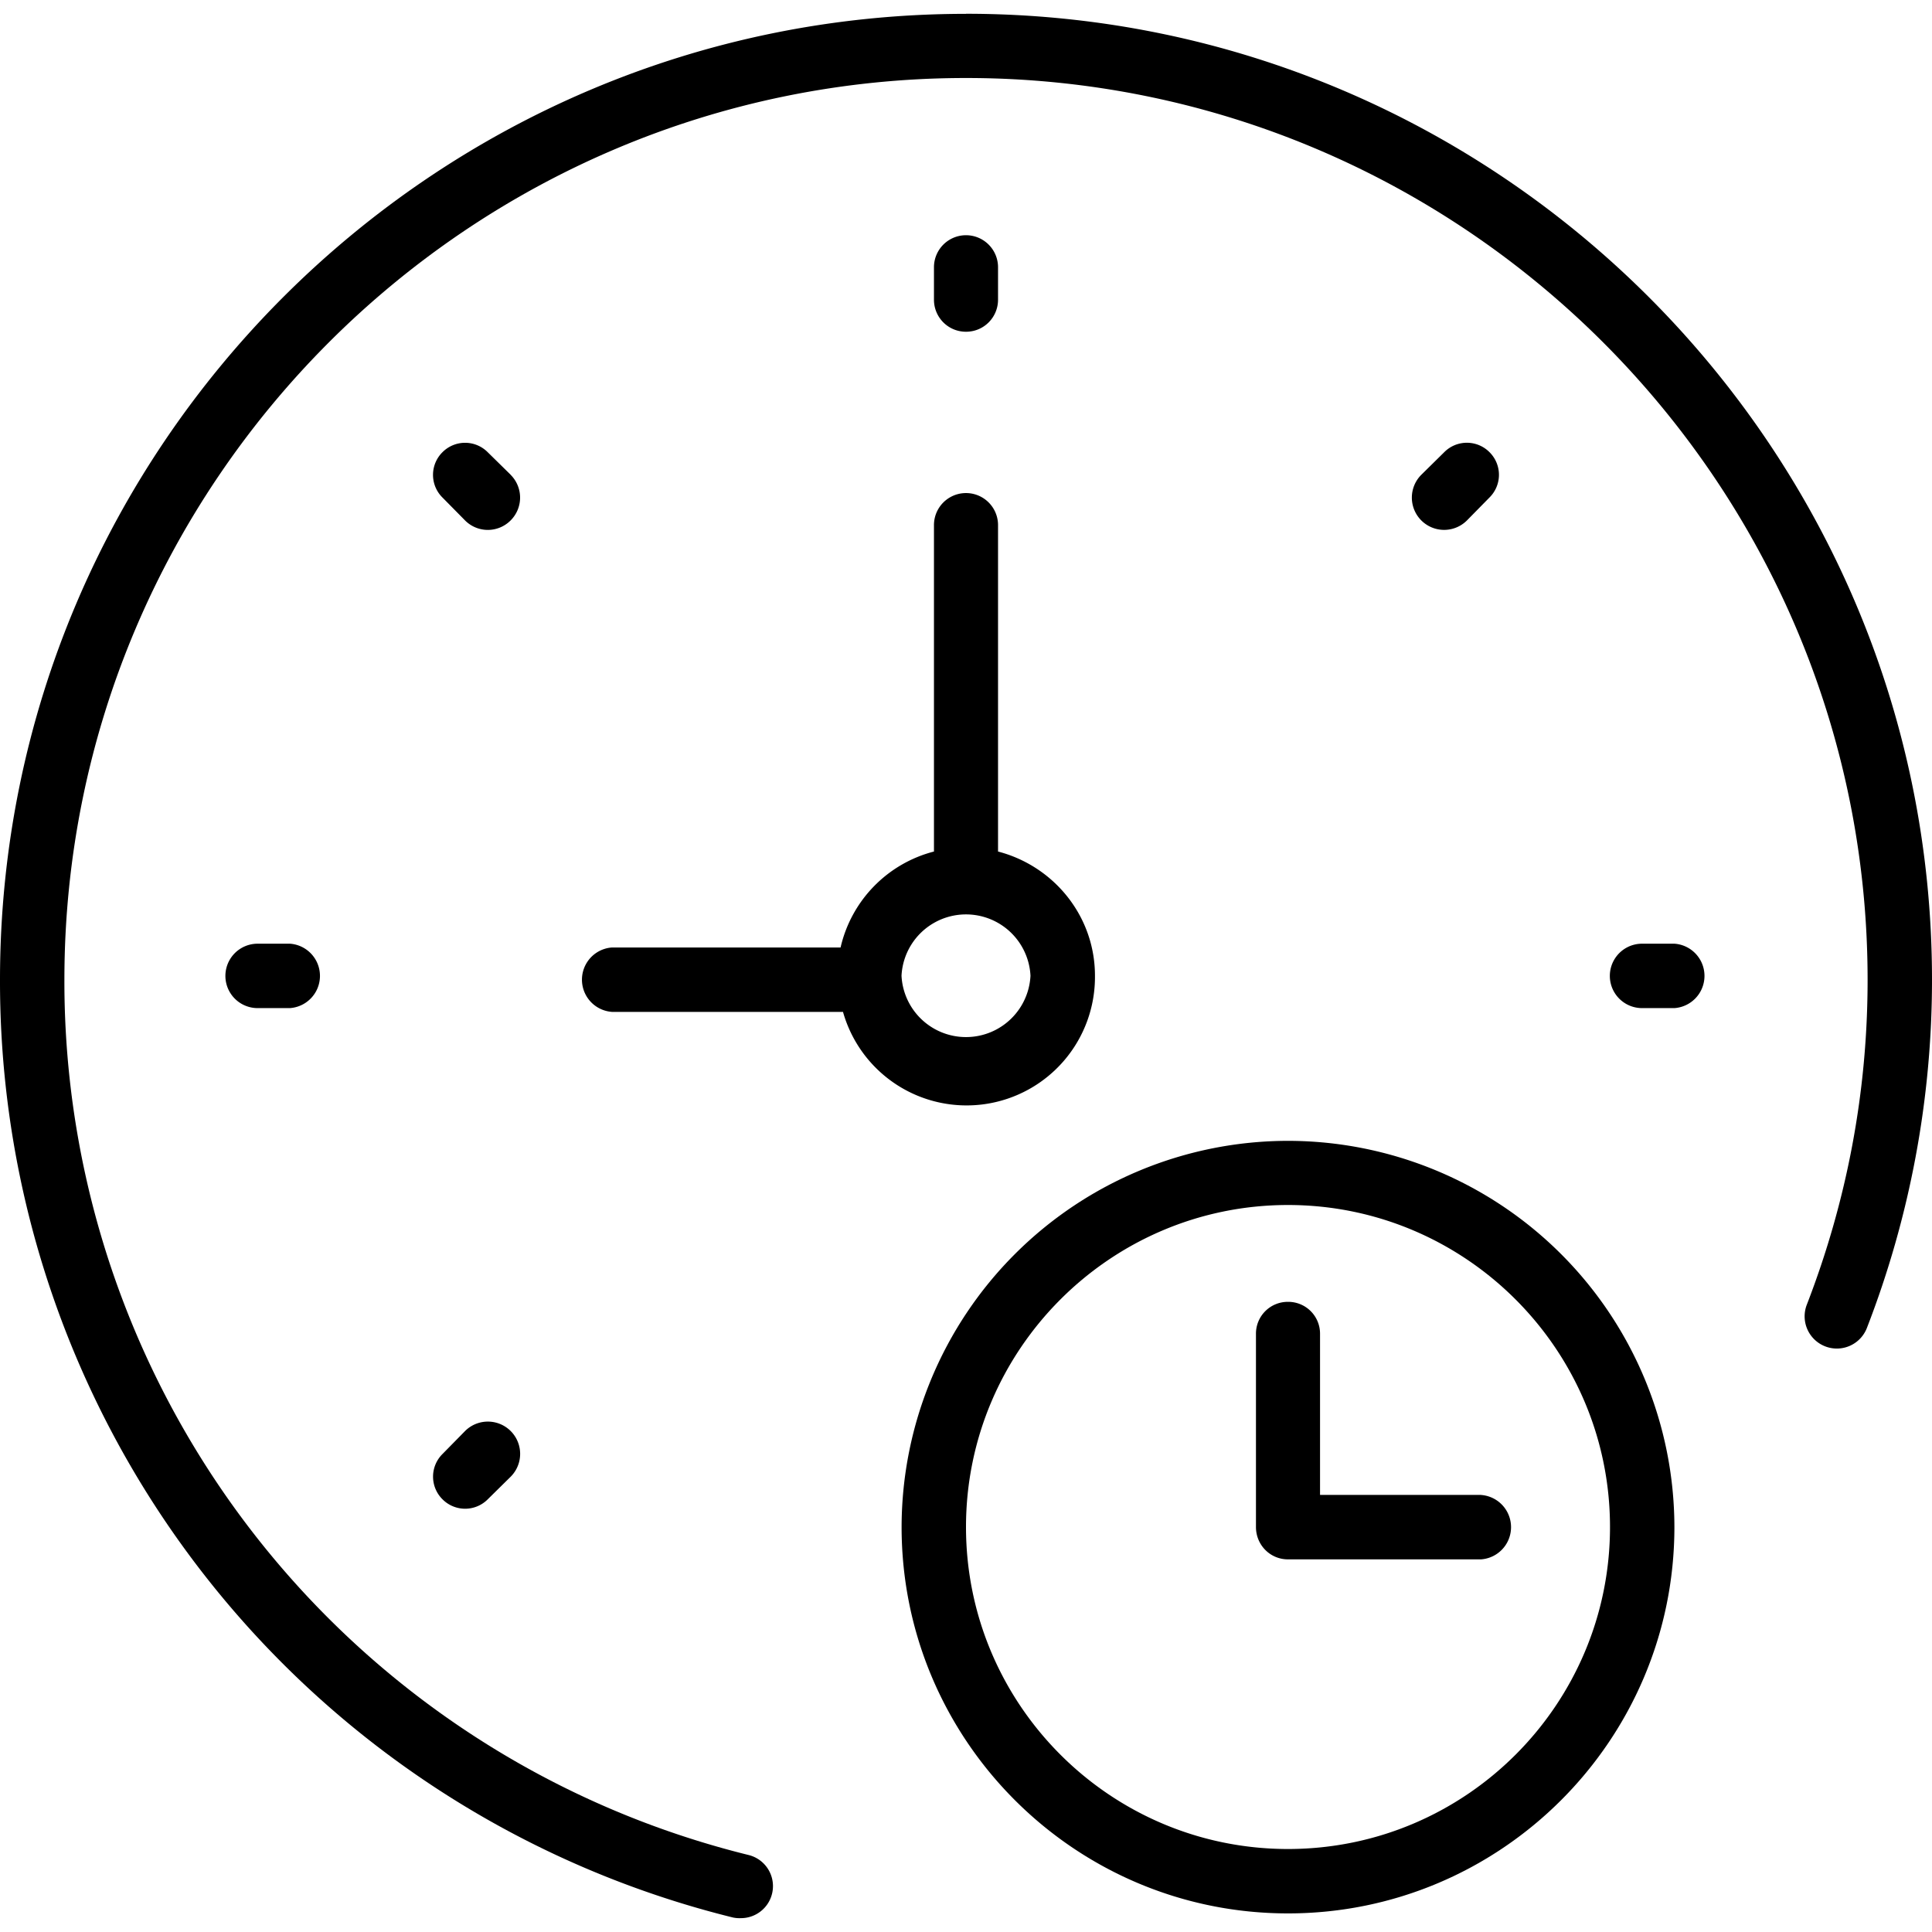<svg xmlns="http://www.w3.org/2000/svg" width="32" height="32" viewBox="0 0 24 24">
    <path d="M16 14.172a4.804 4.804 0 0 0-4.8 4.797c0 2.648 2.152 4.8 4.8 4.8 2.648 0 4.8-2.152 4.8-4.8a4.804 4.804 0 0 0-4.8-4.797zm0 8.797c-2.207 0-4-1.793-4-4 0-2.203 1.793-4 4-4s4 1.797 4 4c0 2.207-1.793 4-4 4zm0 0"/>
    <path d="M18.398 18.57h-2v-2a.395.395 0 0 0-.398-.398.395.395 0 0 0-.398.398v2.399c0 .222.175.402.398.402h2.398a.401.401 0 0 0 0-.8zm0 0M11.602 10.578a1.6 1.6 0 0 0-1.16 1.192h-2.84a.401.401 0 0 0 0 .8h2.87a1.595 1.595 0 0 0 3.13-.449c0-.742-.512-1.363-1.204-1.543V6.523a.398.398 0 1 0-.796 0zm1.199 1.543a.802.802 0 0 1-1.602 0 .802.802 0 0 1 1.602 0zm0 0M12 4.121c.223 0 .398-.18.398-.398V3.32a.398.398 0 1 0-.796 0v.403c0 .218.175.398.398.398zm0 0M20.8 11.723h-.402a.4.4 0 0 0 0 .8h.403a.401.401 0 0 0 0-.8zm0 0M3.2 11.723a.4.4 0 0 0 0 .8h.402a.401.401 0 0 0 0-.8zm0 0M18.223 6.465l.28-.285a.396.396 0 0 0 0-.563.396.396 0 0 0-.562 0l-.285.281a.4.4 0 0 0 .567.567zm0 0M5.777 17.777l-.28.285a.396.396 0 0 0 0 .563.396.396 0 0 0 .562 0l.285-.281a.4.4 0 0 0-.567-.567zm0 0M6.344 5.898l-.285-.28a.396.396 0 0 0-.563 0 .396.396 0 0 0 0 .562l.281.285a.399.399 0 0 0 .566 0 .4.4 0 0 0 0-.567zm0 0"/>
    <path d="M12 .172c-6.617 0-12 5.383-12 12A11.978 11.978 0 0 0 9.105 23.82a.396.396 0 0 0 .098.008.398.398 0 0 0 .094-.785A11.176 11.176 0 0 1 .8 12.172C.8 5.996 5.824.969 12 .969s11.2 5.027 11.2 11.203c0 1.387-.255 2.742-.755 4.035a.4.4 0 1 0 .746.29A11.96 11.96 0 0 0 24 12.171c0-6.617-5.383-12-12-12zm0 0"/>
</svg>
